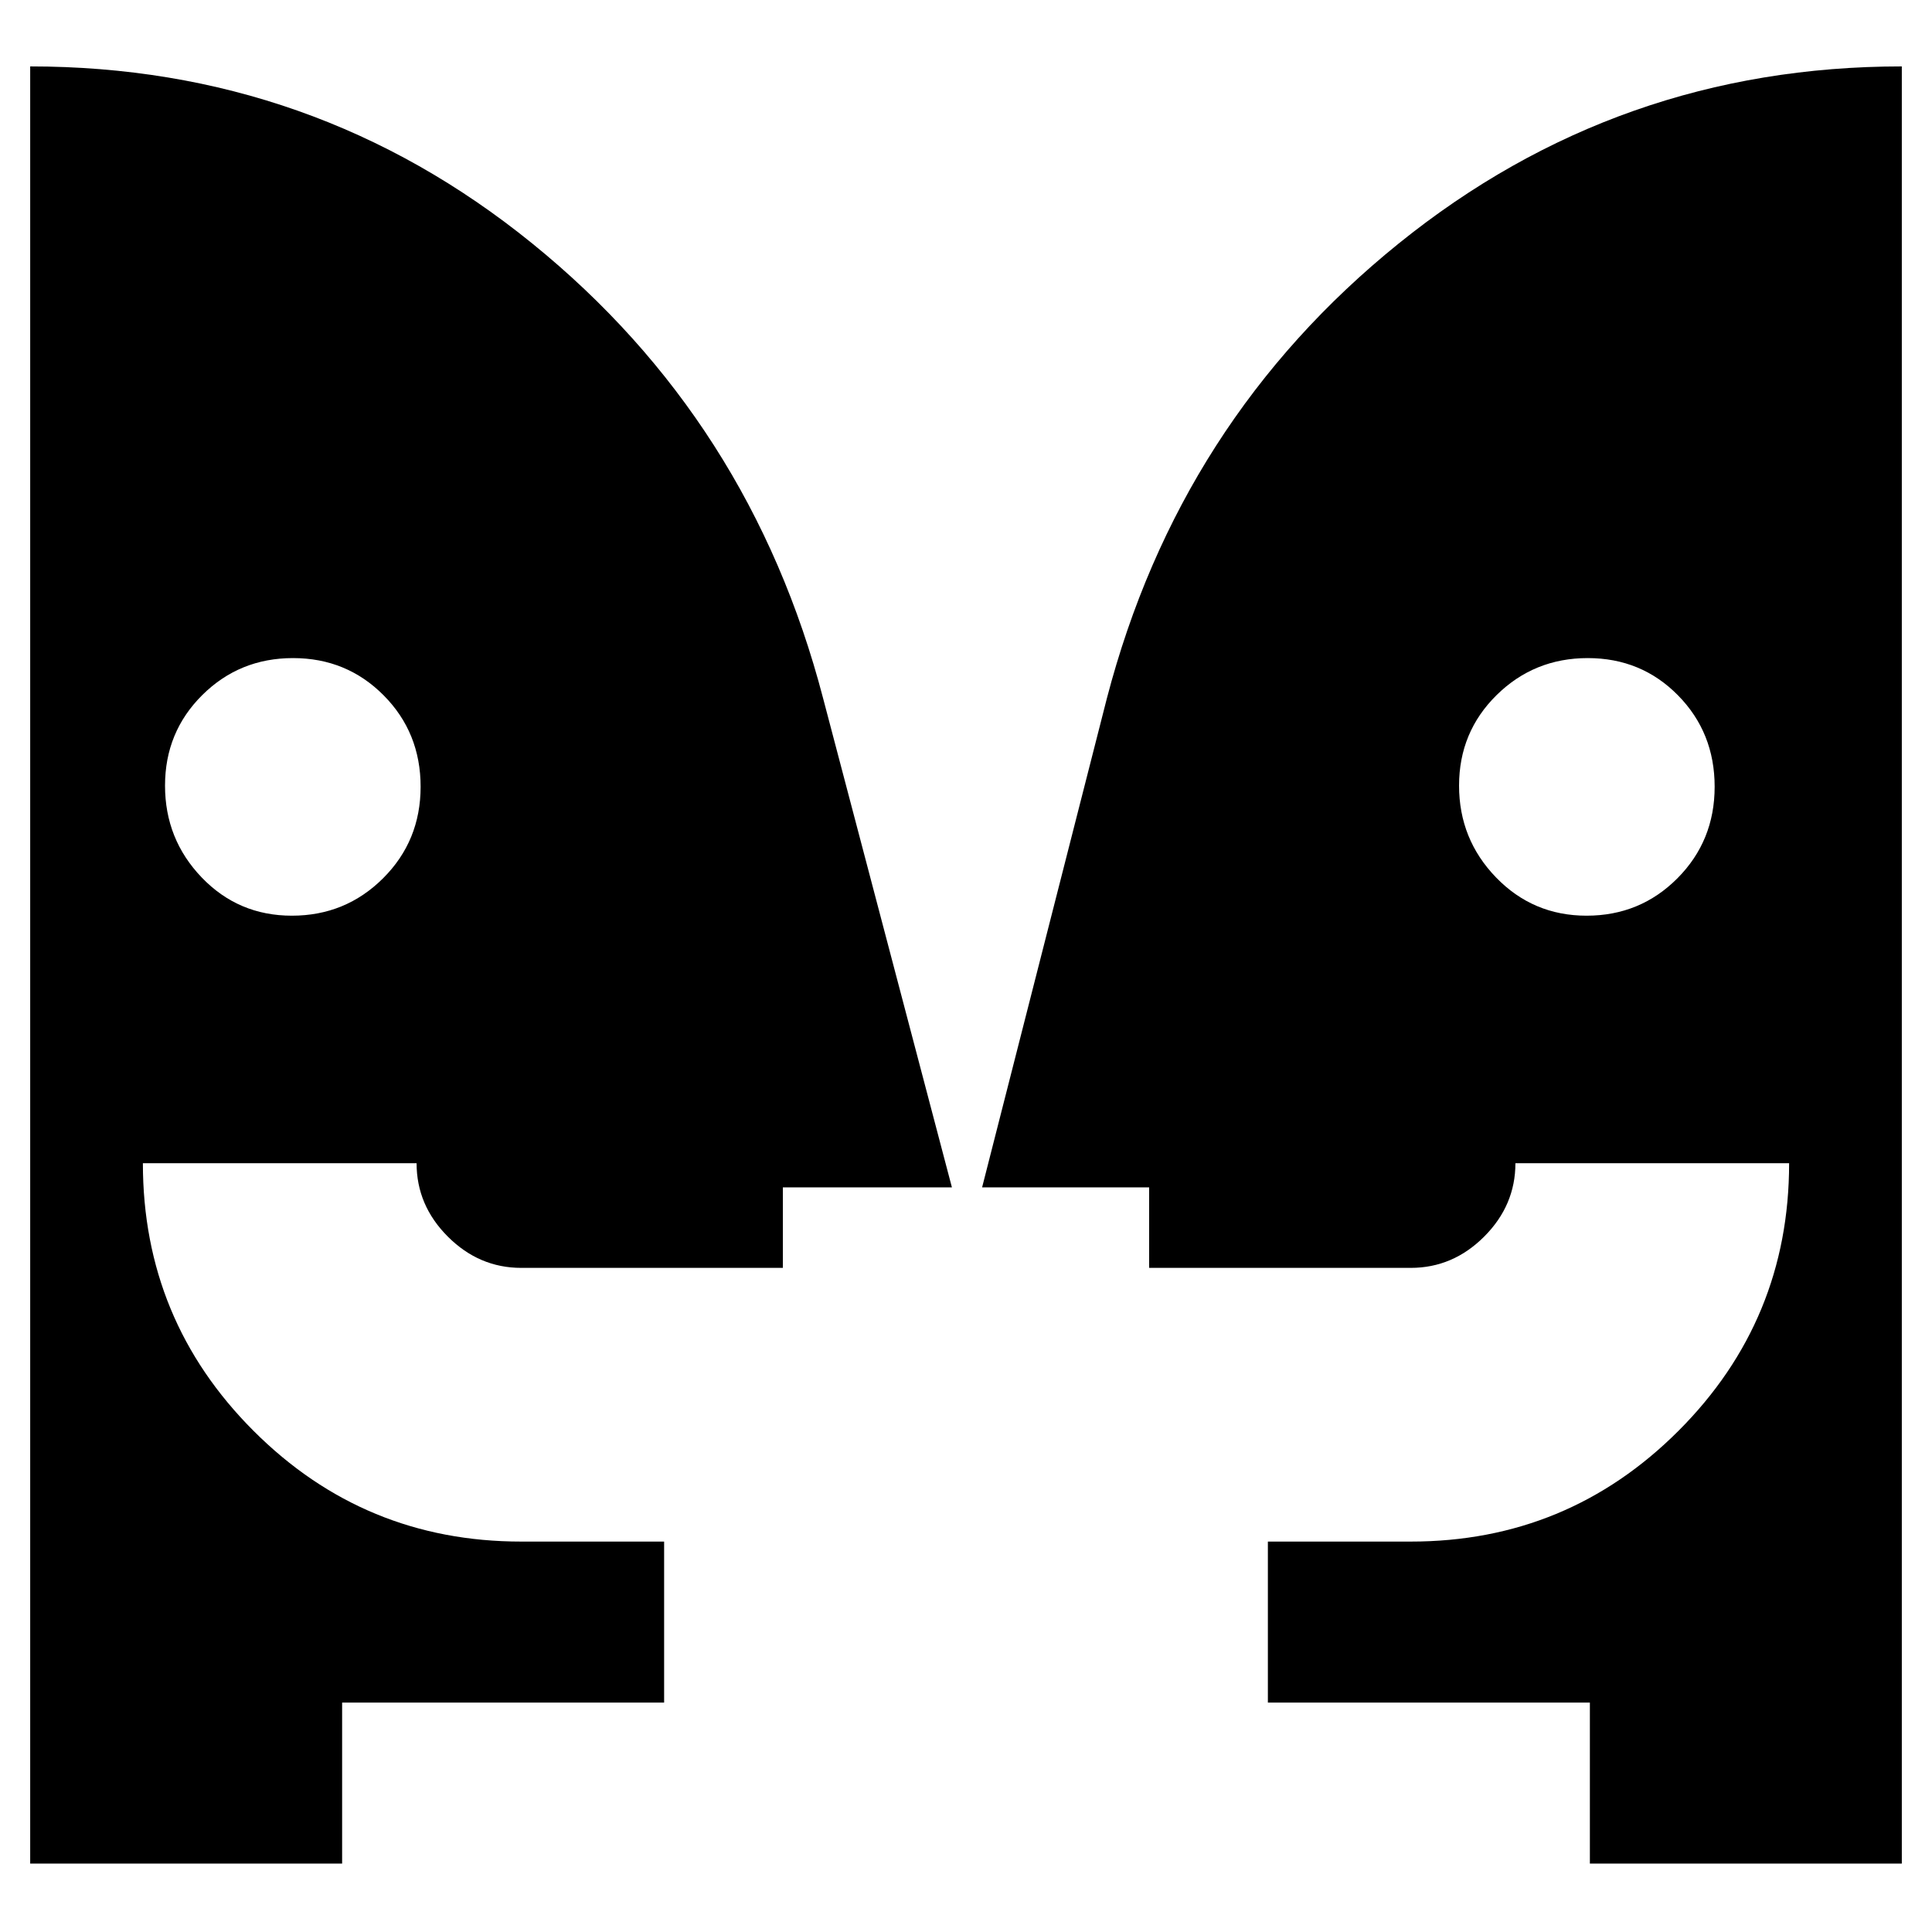 <svg xmlns="http://www.w3.org/2000/svg" height="24" viewBox="0 -960 960 960" width="24"><path d="M145.06-505q26.62 0 45.28-18.58Q209-542.17 209-569.08q0-26.92-18.38-45.42t-45-18.5q-26.62 0-45.12 18.38-18.5 18.38-18.5 45T100.22-524q18.22 19 44.84 19Zm643.32 0q26.62 0 45.12-18.58 18.5-18.59 18.5-45.5 0-26.92-18.22-45.42T788.94-633q-26.62 0-45.28 18.38t-18.66 45Q725-543 743.38-524q18.38 19 45 19ZM790-34v-80H630v-80h71q78 0 133-55t55-133H753q0 20.94-15.53 36.47Q721.94-330 701-330H571v-40h-83l62-243q36-138 145-226t250-88v893H790Zm-620 0H15v-893q141 0 249.5 88T409-613l64 243h-84v40H259q-20.94 0-36.47-15.53Q207-361.06 207-382H71q0 78 55 133t133 55h71v80H170v80Z"/></svg>